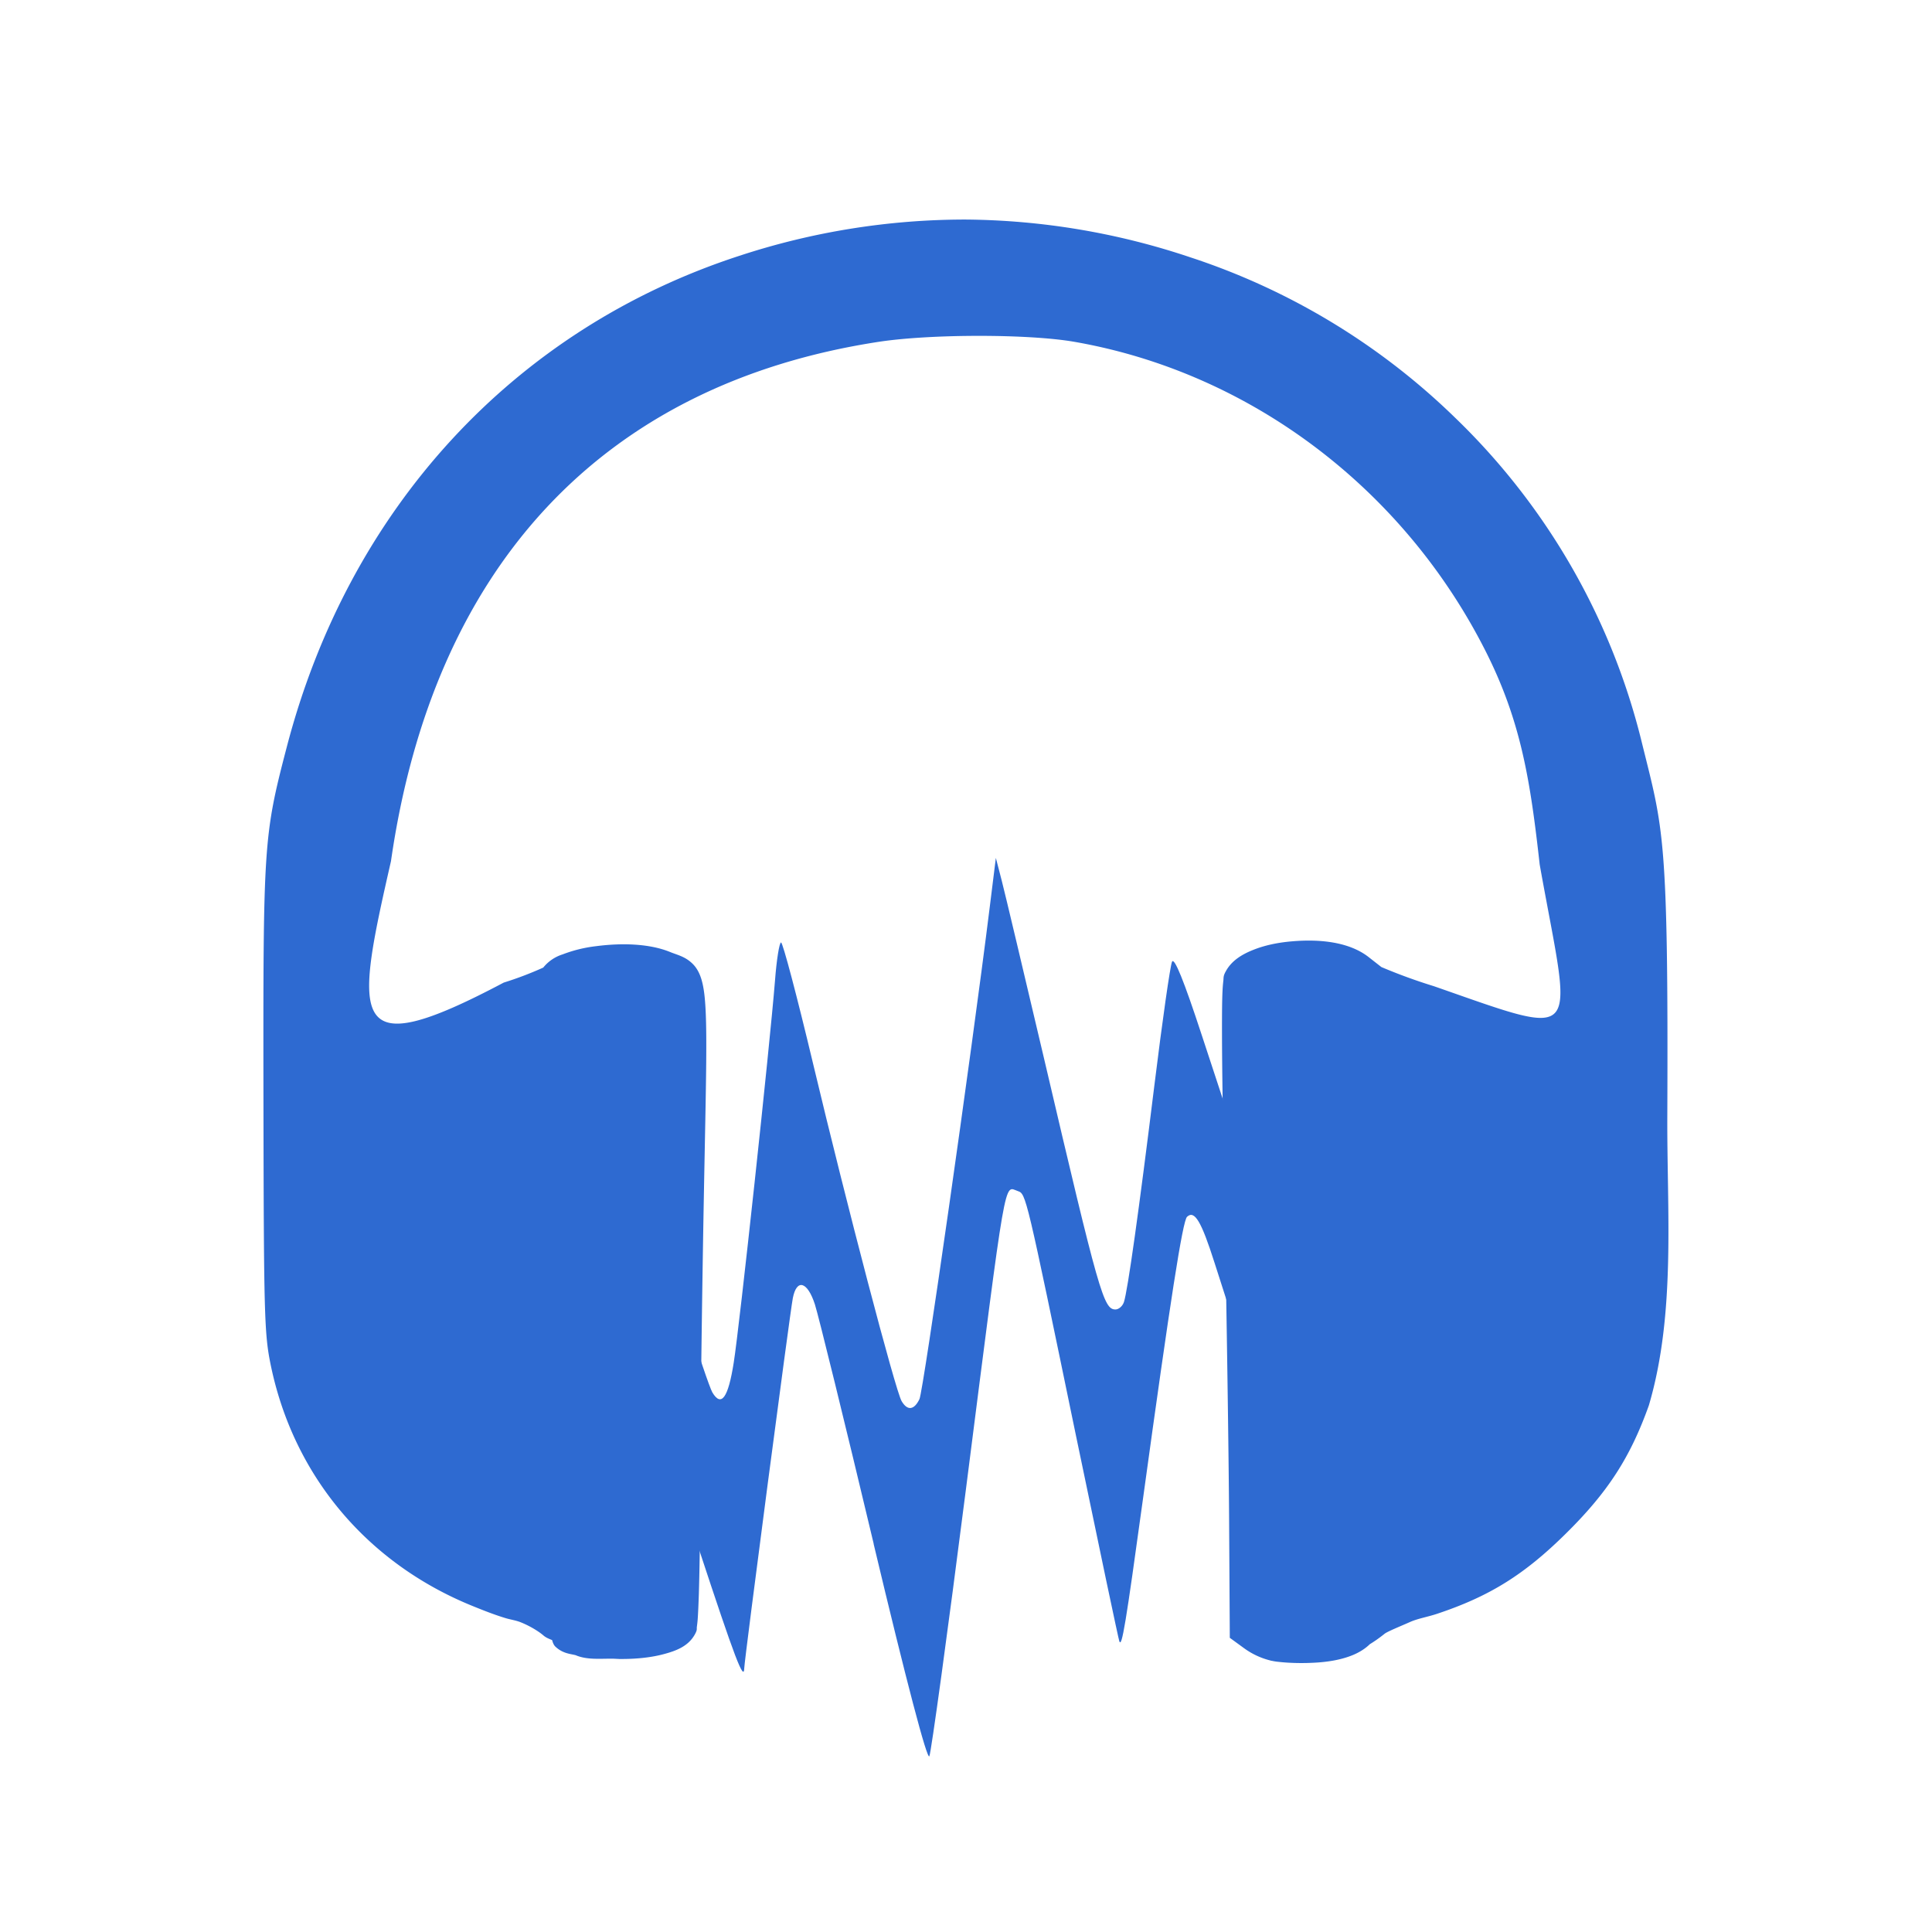 <?xml version="1.0" encoding="UTF-8"?>
<svg id="svg8" version="1.1" viewBox="0 0 22 22" xmlns="http://www.w3.org/2000/svg" xmlns:cc="http://creativecommons.org/ns#" xmlns:dc="http://purl.org/dc/elements/1.1/" xmlns:rdf="http://www.w3.org/1999/02/22-rdf-syntax-ns#">
 <g id="g6" fill="#2e6ad1">
  <path id="path2" d="m9.949 17.58c-0.328-1.378-0.63-2.605-0.67-2.728-0.085-0.261-0.207-0.295-0.251-0.07-0.034 0.175-0.55 4.107-0.553 4.213-4e-3 0.158-0.105-0.108-0.518-1.361l-0.426-1.291 4e-3 -1.127 3e-3 -1.127 0.26 0.837c0.142 0.46 0.284 0.879 0.314 0.93 0.102 0.17 0.18 0.062 0.243-0.339 0.066-0.413 0.41-3.597 0.47-4.35 0.018-0.24 0.05-0.435 0.069-0.435 0.02 0 0.183 0.618 0.363 1.373 0.383 1.608 0.94 3.733 1.01 3.85 0.066 0.112 0.142 0.103 0.203-0.023 0.044-0.09 0.588-3.895 0.8-5.6l0.07-0.563 0.067 0.259c0.037 0.142 0.252 1.05 0.48 2.018 0.63 2.691 0.68 2.865 0.815 2.865 0.037 0 0.08-0.037 0.096-0.083 0.043-0.128 0.171-1.04 0.348-2.476 0.089-0.723 0.179-1.353 0.2-1.4 0.025-0.058 0.135 0.214 0.337 0.83l0.301 0.915-3e-3 1.072-3e-3 1.071-0.148-0.461c-0.151-0.474-0.228-0.602-0.313-0.523-0.05 0.047-0.189 0.939-0.502 3.214-0.197 1.433-0.24 1.694-0.269 1.62-0.01-0.026-0.23-1.071-0.49-2.324-0.575-2.78-0.572-2.77-0.666-2.803-0.16-0.054-0.123-0.267-0.593 3.413-0.206 1.614-0.393 2.974-0.414 3.022-0.024 0.054-0.26-0.844-0.635-2.418z"/>
  <path id="path4" d="m10.994 2.5a8.242 8.242 0 0 0-2.578 0.414c-2.567 0.837-4.447 2.88-5.153 5.602-0.263 1.007-0.267 1.102-0.263 4.02 4e-3 2.445 0.01 2.654 0.083 3.009 0.26 1.26 1.096 2.25 2.284 2.737 0.128 0.052 0.26 0.105 0.397 0.146 0.052 0.015 0.113 0.024 0.165 0.045 0.115 0.046 0.213 0.11 0.26 0.151 0.03 0.026 0.065 0.038 0.098 0.052 8e-3 0.03 0.019 0.058 0.039 0.076 0.084 0.078 0.168 0.08 0.229 0.096 0.133 0.057 0.288 0.037 0.434 0.04l0.061 3e-3h1e-3c0.194 2e-3 0.369-0.017 0.514-0.057 0.145-0.039 0.27-0.091 0.343-0.215 0.035-0.061 0.024-0.066 0.027-0.092a1.45 1.45 0 0 0 0.01-0.092c5e-3 -0.072 9e-3 -0.168 0.013-0.286 7e-3 -0.236 0.013-0.556 0.013-0.922 0-0.683 0.02-2.309 0.044-3.608 0.025-1.335 0.044-1.95 7e-3 -2.285-0.019-0.167-0.056-0.284-0.14-0.364s-0.171-0.096-0.253-0.13c-0.239-0.097-0.555-0.103-0.839-0.066a1.567 1.567 0 0 0-0.384 0.094 0.46 0.46 0 0 0-0.22 0.15 3.964 3.964 0 0 1-0.45 0.171c-1.776 0.94-1.703 0.453-1.284-1.382 0.48-3.341 2.398-5.432 5.557-5.915 0.594-0.09 1.702-0.09 2.223 0 1.995 0.347 3.746 1.664 4.685 3.523 0.407 0.805 0.51 1.486 0.616 2.431 0.36 2.017 0.533 1.99-1.205 1.384a6.259 6.259 0 0 1-0.598-0.218l-0.147-0.115c-0.222-0.172-0.555-0.205-0.869-0.178-0.158 0.013-0.31 0.044-0.442 0.097-0.132 0.052-0.25 0.125-0.315 0.247-0.028 0.05-0.023 0.068-0.026 0.1a1.618 1.618 0 0 0-0.01 0.123c-5e-3 0.1-6e-3 0.242-6e-3 0.437 0 0.39 9e-3 0.995 0.027 1.893 0.026 1.318 0.05 2.976 0.054 3.68l8e-3 1.354 0.166 0.121a0.86 0.86 0 0 0 0.295 0.137h4e-3l3e-3 3e-3 0.011 1e-3a0.644 0.644 0 0 0 0.078 0.012c0.104 0.012 0.245 0.017 0.372 0.011 0.187-7e-3 0.348-0.036 0.48-0.092 0.07-0.03 0.134-0.07 0.185-0.12 0.054-0.033 0.107-0.07 0.166-0.117 0.029-0.026 0.194-0.092 0.292-0.136 0.09-0.04 0.203-0.058 0.31-0.094 0.6-0.2 0.996-0.448 1.472-0.92 0.473-0.468 0.727-0.862 0.938-1.453 0.31-1.053 0.204-2.218 0.21-3.31 0.013-3.185-0.046-3.25-0.285-4.217a7.663 7.663 0 0 0-2.13-3.718 7.805 7.805 0 0 0-3.017-1.828 8.219 8.219 0 0 0-2.561-0.43z"/>
 </g>
</svg>
